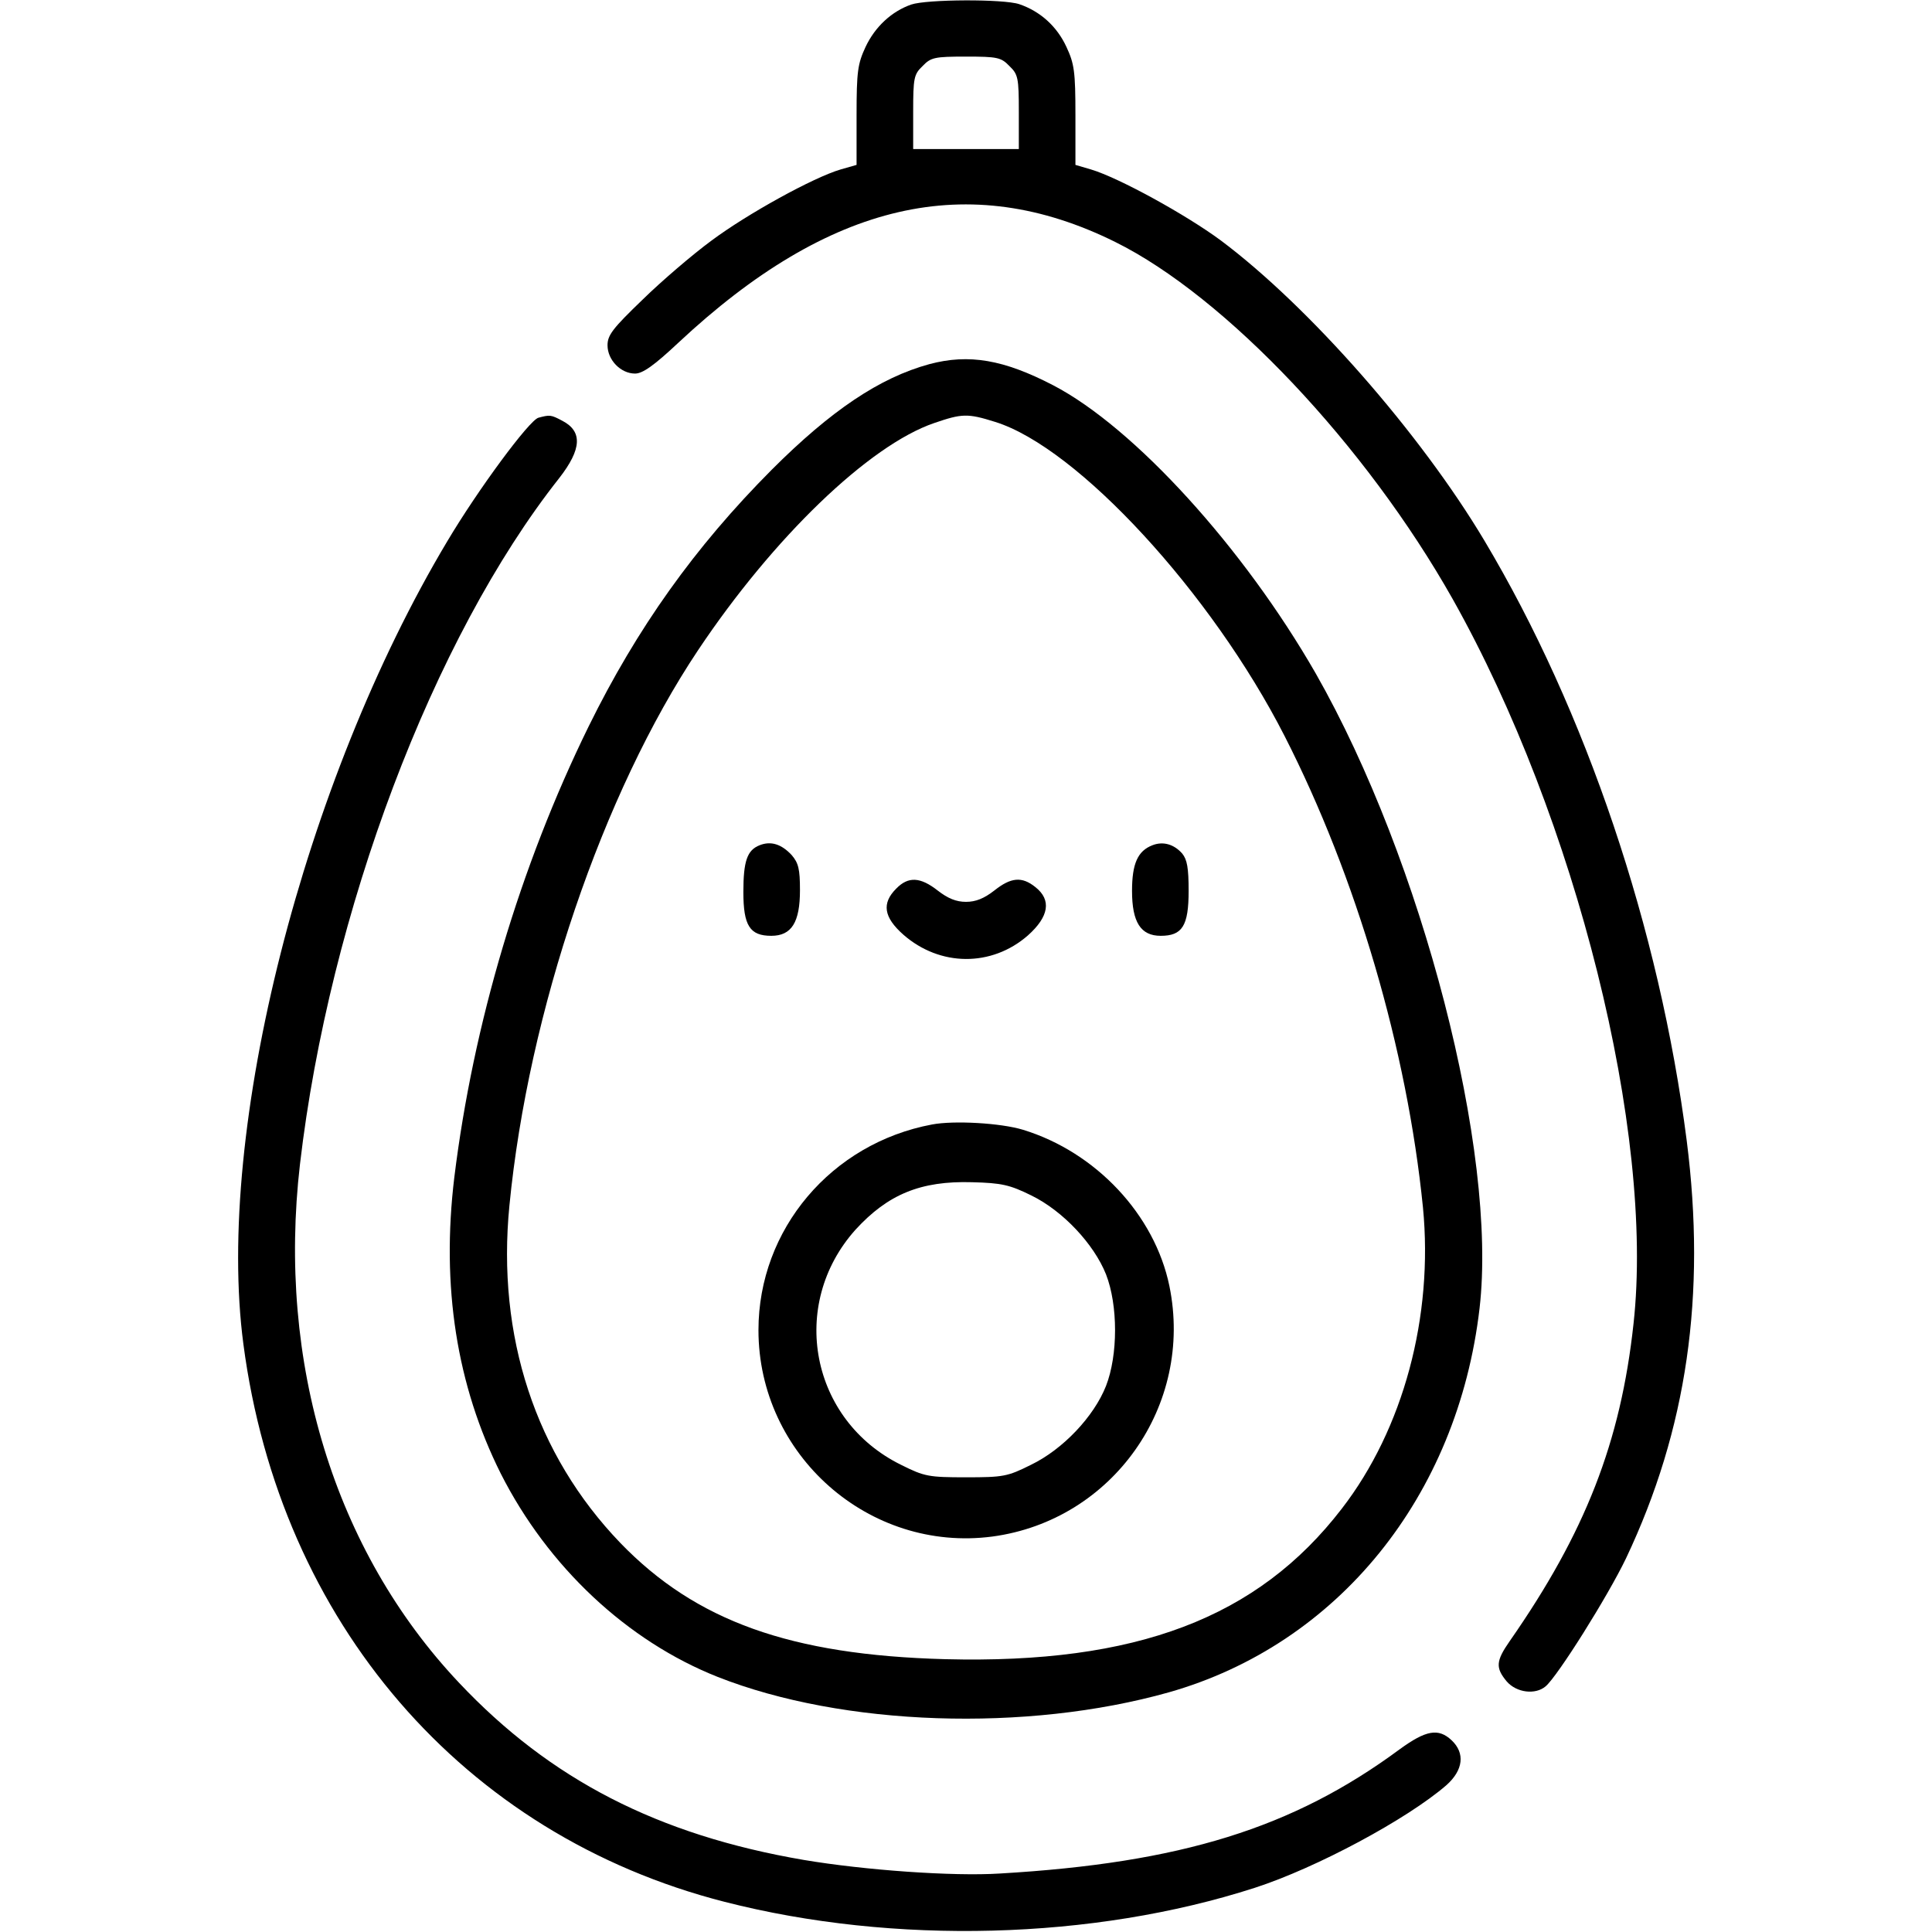 <?xml version="1.0" standalone="no"?>
<!DOCTYPE svg PUBLIC "-//W3C//DTD SVG 20010904//EN"
 "http://www.w3.org/TR/2001/REC-SVG-20010904/DTD/svg10.dtd">
<svg version="1.0" xmlns="http://www.w3.org/2000/svg"
 width="512pt" height="512pt" viewBox="0 0 512 512"
 preserveAspectRatio="xMidYMid meet">

<g transform="translate(0,512) scale(0.1,-0.1)"
fill="#000000" stroke="none">
<path d="M2415 5108 c-52 -18 -96 -59 -121 -112 -21 -45 -24 -65 -24 -182 l0
-131 -42 -12 c-72 -21 -248 -118 -343 -189 -49 -36 -132 -107 -182 -156 -79
-76 -93 -94 -93 -121 0 -39 35 -75 73 -75 20 0 50 21 115 82 400 374 769 459
1157 267 293 -145 665 -539 895 -947 327 -582 535 -1414 479 -1920 -34 -314
-128 -554 -328 -841 -37 -53 -38 -71 -8 -107 26 -30 76 -36 103 -13 32 27 165
239 213 339 162 342 213 698 161 1107 -72 561 -267 1139 -536 1590 -170 285
-465 621 -699 796 -92 68 -270 166 -344 188 l-41 12 0 131 c0 117 -3 137 -24
182 -25 54 -69 94 -125 113 -42 14 -245 13 -286 -1z m260 -163 c23 -22 25 -31
25 -122 l0 -98 -140 0 -140 0 0 98 c0 91 2 100 25 122 22 23 32 25 115 25 83
0 93 -2 115 -25z"/>
<path d="M2463 4155 c-132 -36 -261 -123 -418 -280 -204 -205 -357 -420 -485
-680 -182 -371 -306 -789 -356 -1195 -35 -289 6 -551 123 -785 125 -247 335
-444 575 -539 332 -131 818 -147 1195 -41 448 127 766 519 824 1018 48 414
-152 1187 -434 1682 -191 333 -481 652 -696 764 -131 68 -223 84 -328 56z
m174 -153 c219 -68 574 -454 767 -832 191 -374 325 -832 367 -1250 28 -289
-52 -587 -215 -798 -223 -290 -545 -412 -1051 -399 -410 11 -661 101 -861 308
-225 234 -328 548 -294 894 50 513 247 1093 500 1472 199 298 453 543 626 602
73 25 88 26 161 3z"/>
<path d="M2013 2880 c-33 -13 -43 -42 -43 -124 0 -89 17 -116 74 -116 54 0 76
36 76 121 0 56 -4 72 -22 93 -27 29 -55 38 -85 26z"/>
<path d="M3054 2880 c-39 -15 -54 -49 -54 -121 0 -83 23 -119 76 -119 57 0 74
26 74 119 0 61 -4 83 -17 99 -22 25 -51 33 -79 22z"/>
<path d="M2375 2765 c-39 -39 -33 -76 19 -122 97 -85 234 -86 330 -2 56 50 63
94 20 128 -36 29 -65 26 -109 -9 -27 -21 -49 -30 -75 -30 -26 0 -48 9 -75 30
-46 36 -78 38 -110 5z"/>
<path d="M2470 2140 c-267 -50 -460 -278 -460 -545 0 -331 293 -590 620 -547
319 43 534 348 469 664 -39 189 -195 355 -388 414 -59 18 -183 25 -241 14z
m263 -188 c84 -41 166 -129 198 -209 32 -82 32 -214 0 -296 -32 -81 -114 -168
-199 -209 -62 -31 -73 -33 -172 -33 -99 0 -110 2 -172 33 -240 118 -299 424
-121 623 86 94 173 130 309 126 79 -2 100 -7 157 -35z"/>
<path d="M1427 4013 c-24 -6 -160 -190 -242 -328 -381 -638 -615 -1561 -540
-2127 97 -738 583 -1301 1275 -1478 449 -115 977 -101 1405 37 164 53 404 182
508 272 45 40 50 85 14 119 -35 33 -68 27 -138 -24 -283 -209 -580 -301 -1059
-329 -125 -8 -360 9 -520 36 -386 66 -672 213 -914 470 -330 350 -482 848
-421 1374 78 667 352 1394 687 1818 60 77 62 124 8 152 -30 16 -33 16 -63 8z"/>
</g>
</svg>

